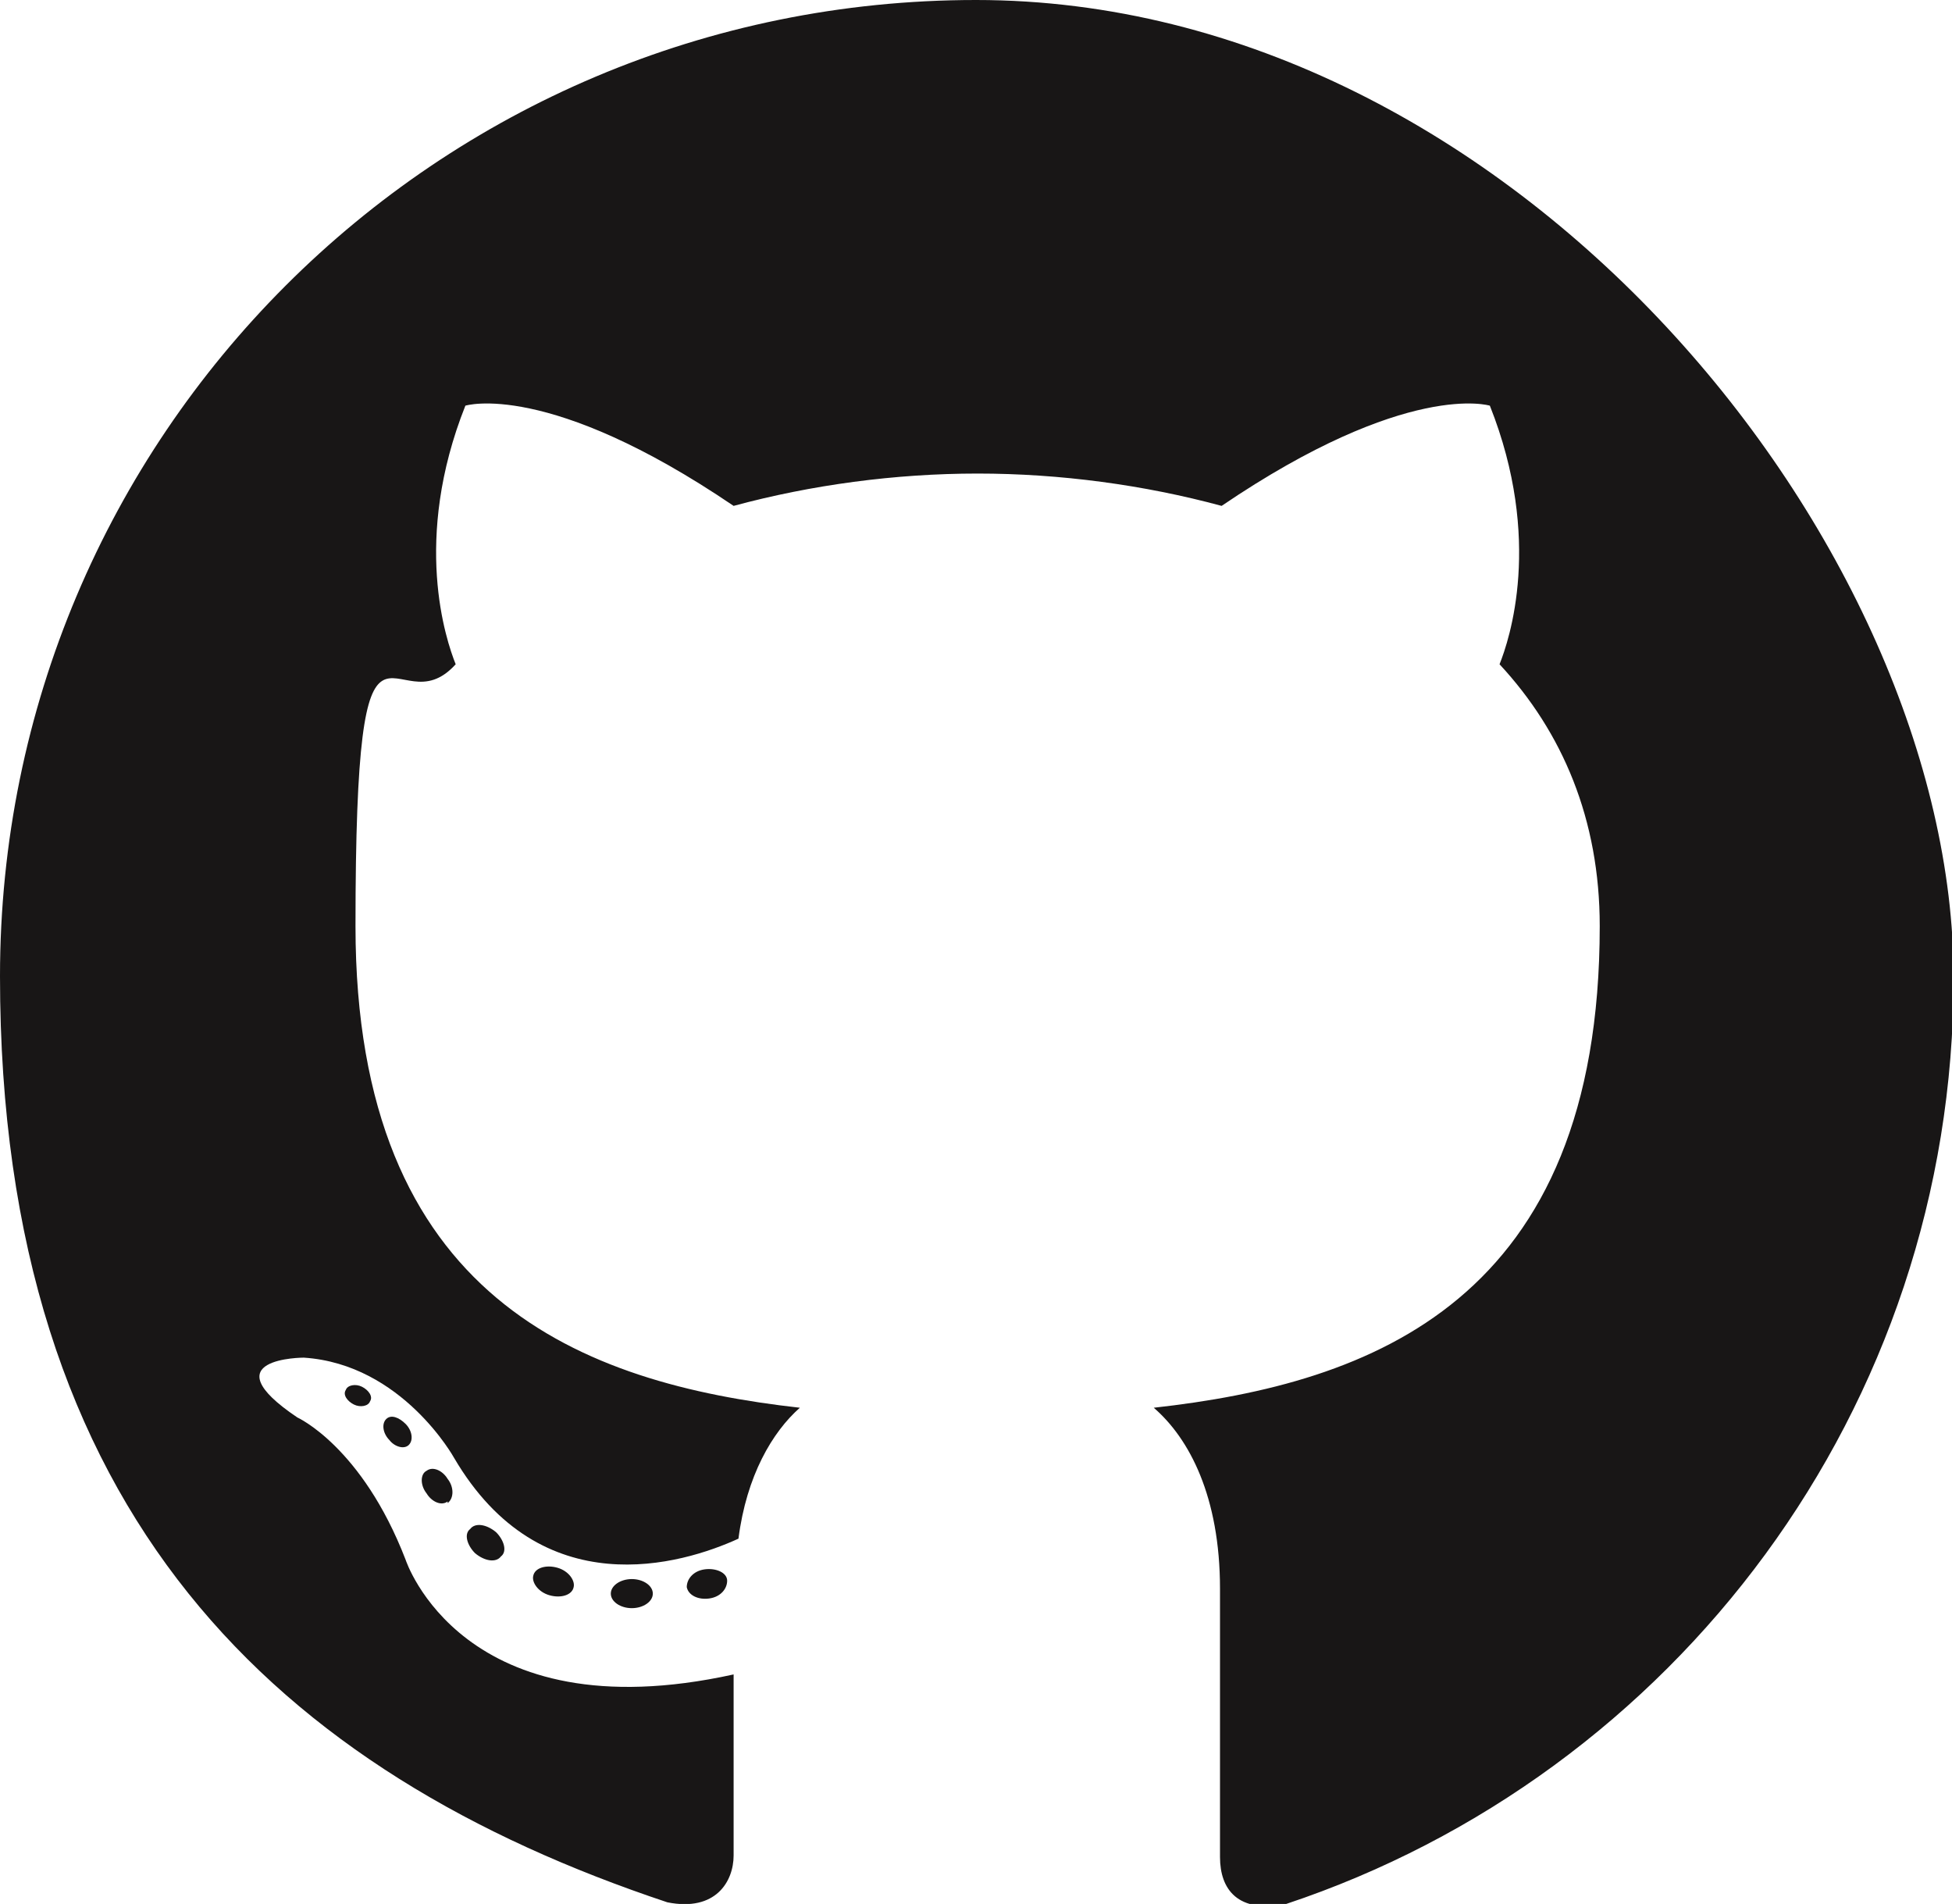 <?xml version="1.0" encoding="UTF-8"?><svg id="a" xmlns="http://www.w3.org/2000/svg" viewBox="0 0 120.8 117.8"><path d="M60.4,0C27,0,0,27,0,60.4s17.3,49.3,41.3,57.3c3,.6,4.1-1.3,4.1-2.9s0-6.2,0-11.2c-16.8,3.7-20.3-7.1-20.3-7.1-2.7-7-6.7-8.8-6.7-8.8-5.5-3.7,.4-3.7,.4-3.7,6.1,.4,9.3,6.2,9.3,6.2,5.4,9.2,14.1,6.6,17.6,5,.5-3.9,2.1-6.6,3.8-8.1-13.4-1.5-27.5-6.7-27.5-29.8s2.4-12,6.2-16.2c-.6-1.5-2.7-7.7,.6-16,0,0,5.1-1.6,16.6,6.2,4.8-1.3,10-2,15.1-2,5.1,0,10.3,.7,15.1,2,11.5-7.8,16.6-6.2,16.6-6.2,3.3,8.3,1.2,14.5,.6,16,3.9,4.2,6.2,9.6,6.2,16.2,0,23.2-14.1,28.3-27.6,29.8,2.2,1.9,4.1,5.5,4.1,11.2,0,8.1,0,14.6,0,16.6s1.1,3.5,4.1,2.9c24-8,41.3-30.6,41.3-57.3S93.7,0,60.4,0Z" style="fill:#181616; fill-rule:evenodd;"/><path d="M22.9,86.7c-.1,.3-.6,.4-1,.2-.4-.2-.7-.6-.5-.9,.1-.3,.6-.4,1-.2,.4,.2,.7,.6,.5,.9h0Zm-.7-.6" style="fill:#181616;"/><path d="M25.3,89.4c-.3,.3-.9,.1-1.2-.3-.4-.4-.5-1-.2-1.3,.3-.3,.8-.1,1.2,.3,.4,.4,.5,1,.2,1.3h0Zm-.6-.6" style="fill:#181616;"/><path d="M27.7,92.9c-.4,.3-1,0-1.3-.5-.4-.5-.4-1.2,0-1.4,.4-.3,1,0,1.3,.5,.4,.5,.4,1.2,0,1.5h0Zm0,0" style="fill:#181616;"/><path d="M31,96.3c-.3,.4-1,.3-1.6-.2-.5-.5-.7-1.2-.3-1.5,.3-.4,1-.3,1.6,.2,.5,.5,.7,1.2,.3,1.5h0Zm0,0" style="fill:#181616;"/><path d="M35.5,98.2c-.1,.5-.8,.7-1.5,.5-.7-.2-1.1-.8-1-1.2,.1-.5,.8-.7,1.5-.5,.7,.2,1.1,.8,1,1.2h0Zm0,0" style="fill:#181616;"/><path d="M40.4,98.6c0,.5-.6,.9-1.3,.9-.7,0-1.3-.4-1.3-.9,0-.5,.6-.9,1.3-.9,.7,0,1.3,.4,1.3,.9h0Zm0,0" style="fill:#181616;"/><path d="M45,97.8c0,.5-.4,1-1.1,1.1-.7,.1-1.3-.2-1.4-.7,0-.5,.4-1,1.1-1.1,.7-.1,1.4,.2,1.4,.7h0Zm0,0" style="fill:#181616;"/></svg>